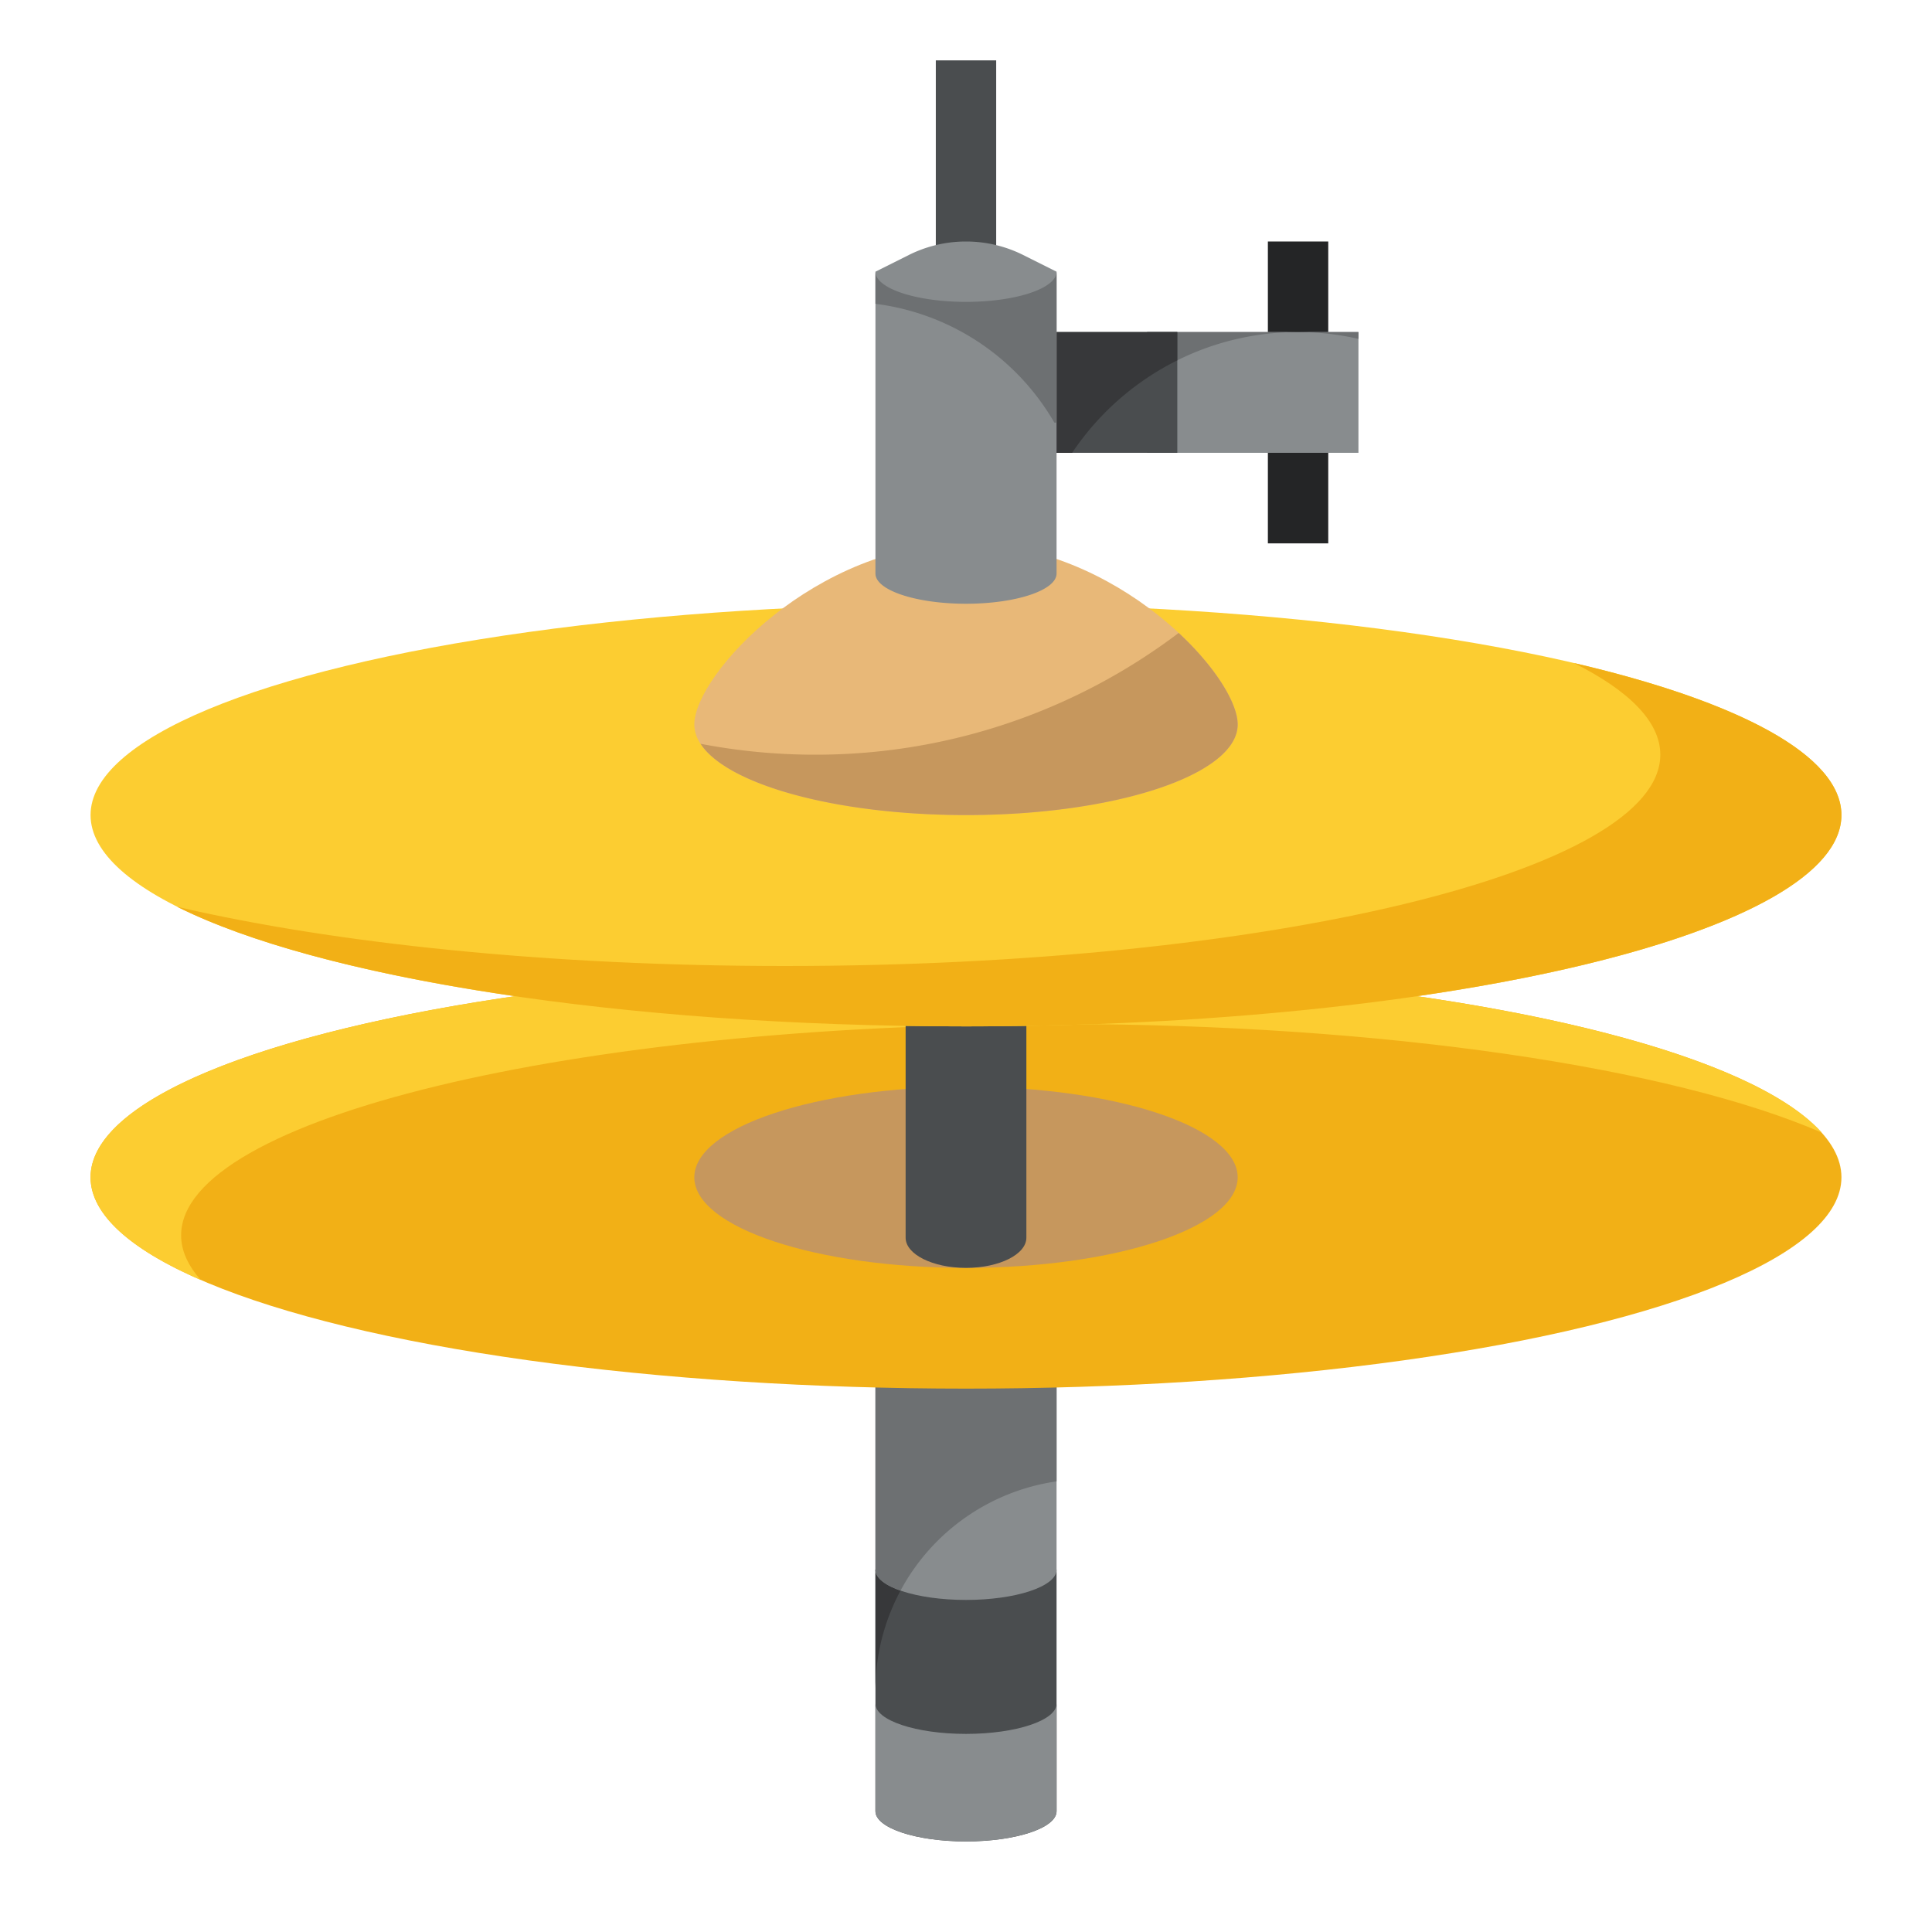 <svg height="512" viewBox="0 0 512 512" width="512" xmlns="http://www.w3.org/2000/svg"><path d="m280 480c0 4.418-10.745 8-24 8s-24-3.582-24-8v-64h48z" fill="#4a4d4f"/><path d="m232 416v32a55.721 55.721 0 0 1 10.055-32z" fill="#37383a"/><path d="m232 480c0 4.418 10.745 8 24 8s24-3.582 24-8v-28.5c0 4.418-10.745 8-24 8s-24-3.582-24-8z" fill="#888c8e"/><path d="m280 416c0 4.418-10.745 8-24 8s-24-3.582-24-8v-248h48z" fill="#888c8e"/><path d="m238.648 421.523a56.037 56.037 0 0 1 41.352-28.945v-224.578h-48v248c0 2.143 2.532 4.087 6.648 5.523z" fill="#6d7072"/><ellipse cx="256" cy="312" fill="#f2b016" rx="232" ry="56"/><path d="m48 327.367c0-30.928 103.87-56 232-56 87.193 0 163.138 11.613 202.774 28.779-22.534-25.234-115.496-44.146-226.774-44.146-128.13 0-232 25.072-232 56 0 9.881 10.617 19.163 29.226 27.222-3.412-3.822-5.226-7.787-5.226-11.855z" fill="#fccd31"/><ellipse cx="256" cy="312" fill="#c6975d" rx="72" ry="24"/><path d="m272 328c0 4.418-7.163 8-16 8s-16-3.582-16-8v-96h32z" fill="#4a4d4f"/><ellipse cx="256" cy="216" fill="#fccd31" rx="232" ry="56"/><path d="m417.084 175.7c14.685 7.352 22.916 15.594 22.916 24.3 0 30.928-103.87 56-232 56-62.575 0-119.355-5.982-161.085-15.7 37.485 18.756 117.022 31.7 209.085 31.7 128.13 0 232-25.072 232-56 0-15.824-27.2-30.112-70.916-40.3z" fill="#f2b016"/><path d="m336 64h16v80h-16z" fill="#242526"/><path d="m304 88h56v32h-56z" fill="#888c8e"/><path d="m344 88h-40v12.132a71.663 71.663 0 0 1 40-12.132z" fill="#6d7072"/><path d="m360 88h-16a72.155 72.155 0 0 1 16 1.807z" fill="#6d7072"/><path d="m272 88h40v32h-40z" fill="#4a4d4f"/><path d="m312 95.5v-7.5h-40v32h12.132a72.317 72.317 0 0 1 27.868-24.5z" fill="#37383a"/><path d="m328 192c0 13.255-32.235 24-72 24s-72-10.745-72-24 32.235-48 72-48 72 34.745 72 48z" fill="#e8b878"/><path d="m312.365 167.728a159.289 159.289 0 0 1 -96.365 32.272 160.784 160.784 0 0 1 -30.346-2.887c7.032 10.798 35.846 18.887 70.346 18.887 39.765 0 72-10.745 72-24 0-5.643-5.857-15.179-15.635-24.272z" fill="#c6975d"/><path d="m248 16h16v52.5h-16z" fill="#4a4d4f"/><path d="m280 152v-80l-8.845-4.422a33.883 33.883 0 0 0 -15.155-3.578 33.883 33.883 0 0 0 -15.155 3.578l-8.845 4.422v80c0 4.418 10.745 8 24 8s24-3.582 24-8z" fill="#888c8e"/><path d="m279.417 112h.583v-40c0 4.418-10.745 8-24 8s-24-3.582-24-8v8.516a64 64 0 0 1 47.417 31.484z" fill="#6d7072"/></svg>